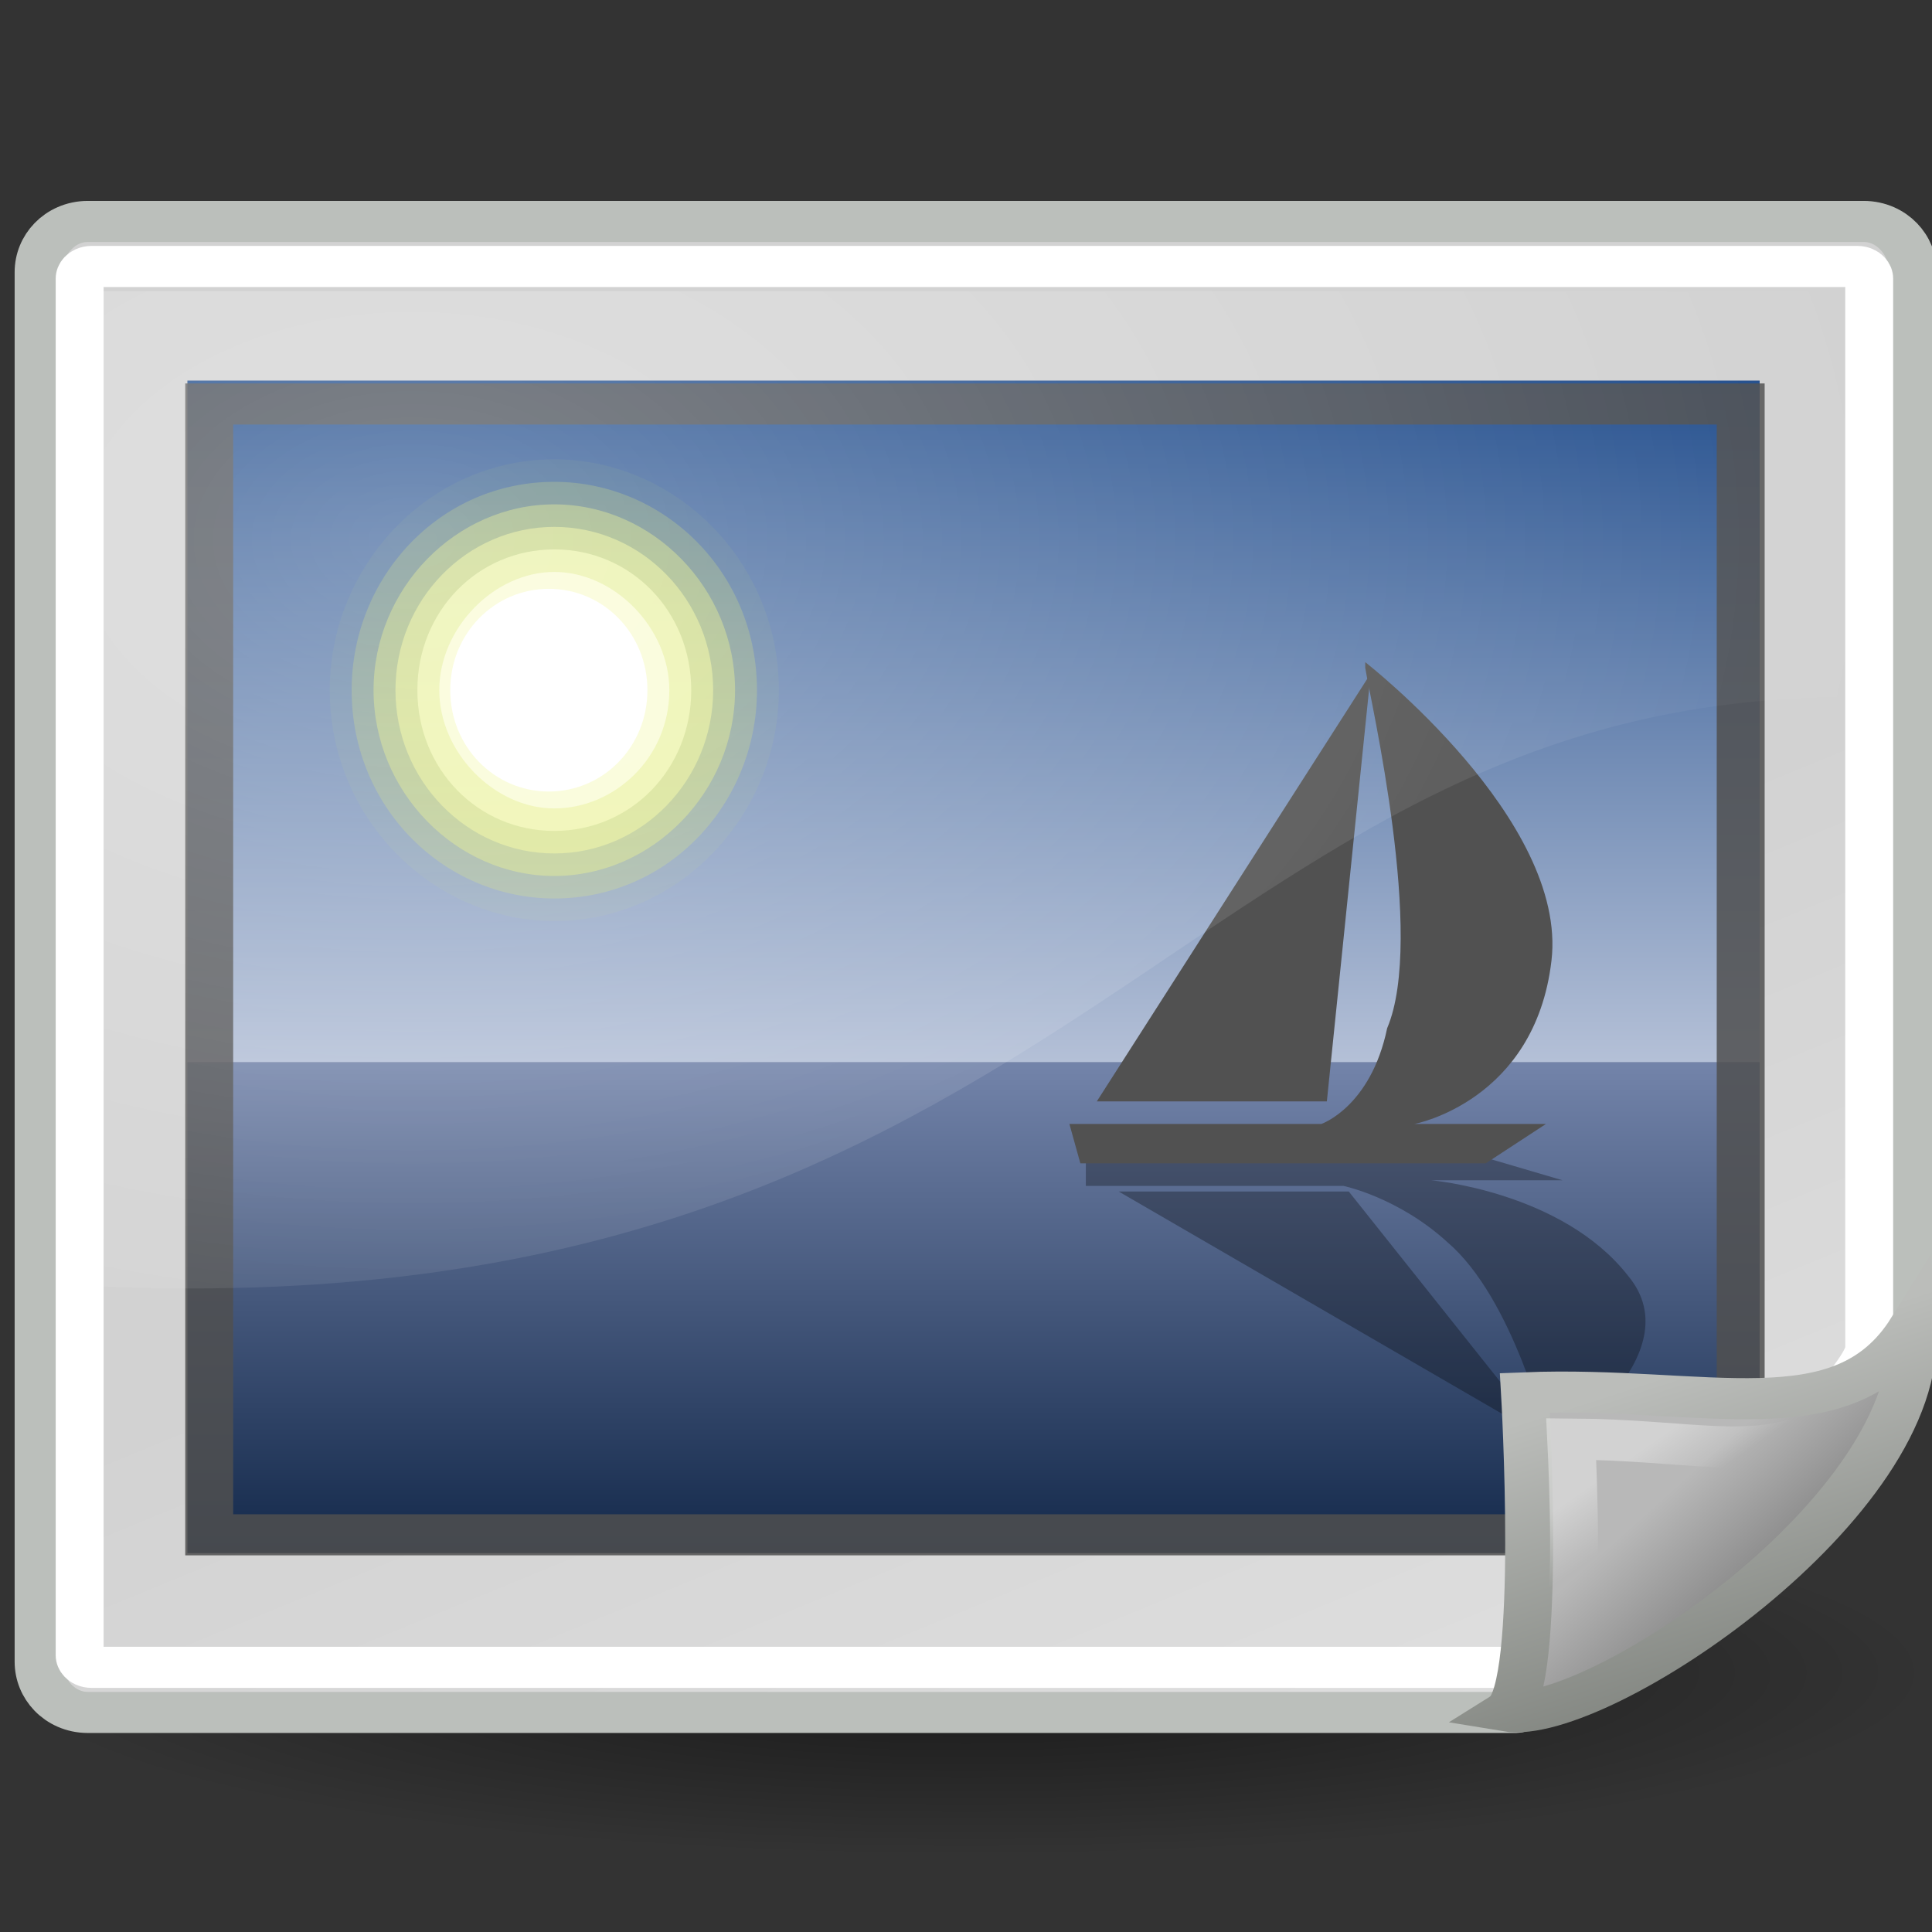 <?xml version="1.0" encoding="UTF-8" standalone="no"?>
<!-- Generator: Adobe Illustrator 9.0, SVG Export Plug-In  -->
<svg
   xmlns:dc="http://purl.org/dc/elements/1.1/"
   xmlns:cc="http://web.resource.org/cc/"
   xmlns:rdf="http://www.w3.org/1999/02/22-rdf-syntax-ns#"
   xmlns:svg="http://www.w3.org/2000/svg"
   xmlns="http://www.w3.org/2000/svg"
   xmlns:xlink="http://www.w3.org/1999/xlink"
   xmlns:sodipodi="http://sodipodi.sourceforge.net/DTD/sodipodi-0.dtd"
   xmlns:inkscape="http://www.inkscape.org/namespaces/inkscape"
   width="22"
   height="22"
   xml:space="preserve"
   id="svg16168"
   sodipodi:version="0.32"
   inkscape:version="0.44.1"
   sodipodi:docname="document-export.svg"
   sodipodi:docbase="/source/git/kmchart/images"
   inkscape:export-filename="/source/git/kmchart/images/document-export.png"
   inkscape:export-xdpi="90"
   inkscape:export-ydpi="90"
   version="1.0"><rect width="100%" height="100%" fill="#333333" stroke="none"/>



<defs
   id="defs16234"><linearGradient
   id="linearGradient8171"><stop
     style="stop-color:#bbbdba;stop-opacity:1;"
     offset="0"
     id="stop8173" /><stop
     style="stop-color:#70746e;stop-opacity:1;"
     offset="1"
     id="stop8175" /></linearGradient><linearGradient
   inkscape:collect="always"
   id="linearGradient8155"><stop
     style="stop-color:#ffffff;stop-opacity:1;"
     offset="0"
     id="stop8157" /><stop
     style="stop-color:#ffffff;stop-opacity:0;"
     offset="1"
     id="stop8159" /></linearGradient><linearGradient
   id="linearGradient2224"><stop
     style="stop-color:#7c7c7c;stop-opacity:1;"
     offset="0"
     id="stop2226" /><stop
     style="stop-color:#b8b8b8;stop-opacity:1;"
     offset="1"
     id="stop2228" /></linearGradient><linearGradient
   inkscape:collect="always"
   id="linearGradient2251"><stop
     style="stop-color:#ffffff;stop-opacity:1;"
     offset="0"
     id="stop2253" /><stop
     style="stop-color:#ffffff;stop-opacity:0;"
     offset="1"
     id="stop2255" /></linearGradient><linearGradient
   id="linearGradient7648"
   gradientUnits="userSpaceOnUse"
   x1="21.933"
   y1="24.627"
   x2="21.933"
   y2="7.109"
   style="stroke-dasharray:none;stroke-miterlimit:4;stroke-width:1.217">
			<stop
   offset="0"
   style="stop-color:#8595bc;stop-opacity:1;"
   id="stop7650" />




			<stop
   offset="1"
   style="stop-color:#041a3b;stop-opacity:1;"
   id="stop7652" />




		</linearGradient><linearGradient
   id="linearGradient2392"><stop
     id="stop2394"
     offset="0"
     style="stop-color:#715b26;stop-opacity:1;" /><stop
     id="stop2396"
     offset="1"
     style="stop-color:#312710;stop-opacity:1;" /></linearGradient><linearGradient
   inkscape:collect="always"
   id="linearGradient12129"><stop
     style="stop-color:#000000;stop-opacity:1;"
     offset="0"
     id="stop12131" /><stop
     style="stop-color:#000000;stop-opacity:0;"
     offset="1"
     id="stop12133" /></linearGradient>
		
		<linearGradient
   style="stroke-dasharray:none;stroke-miterlimit:4;stroke-width:1.217"
   y2="36.033"
   x2="31.081"
   y1="3.732"
   x1="12.487"
   gradientUnits="userSpaceOnUse"
   id="aigrd1">
			<stop
   id="stop16177"
   style="stop-color:#D2D2D2;stroke-dasharray:none;stroke-miterlimit:4;stroke-width:1.217"
   offset="0" />




			<stop
   id="stop16179"
   style="stop-color:#EDEDED;stroke-dasharray:none;stroke-miterlimit:4;stroke-width:1.217"
   offset="1" />




		</linearGradient>




		
		<linearGradient
   style="stroke-dasharray:none;stroke-miterlimit:4;stroke-width:1.217"
   y2="22.577"
   x2="21.917"
   y1="30.341"
   x1="21.877"
   gradientUnits="userSpaceOnUse"
   id="aigrd2">
			<stop
   id="stop16184"
   style="stop-color:#5e4f07;stop-opacity:1;"
   offset="0" />




			<stop
   id="stop16186"
   style="stop-color:#348a31;stop-opacity:1;"
   offset="1" />




		</linearGradient>




		
		
		
		
		
		<linearGradient
   style="stroke-dasharray:none;stroke-miterlimit:4;stroke-width:1.217"
   y2="7.109"
   x2="21.933"
   y1="24.627"
   x1="21.933"
   gradientUnits="userSpaceOnUse"
   id="aigrd3">
			<stop
   id="stop16199"
   style="stop-color:#D0D6E5;stroke-dasharray:none;stroke-miterlimit:4;stroke-width:1.217"
   offset="0" />




			<stop
   id="stop16201"
   style="stop-color:#093A80;stroke-dasharray:none;stroke-miterlimit:4;stroke-width:1.217"
   offset="1" />




		</linearGradient>




		
		
		
		
		
		
		
	











<radialGradient
   inkscape:collect="always"
   xlink:href="#linearGradient12129"
   id="radialGradient1954"
   gradientUnits="userSpaceOnUse"
   gradientTransform="matrix(1,0,0,0.184,0,33.975)"
   cx="24.218"
   cy="41.636"
   fx="24.218"
   fy="41.636"
   r="22.097" /><linearGradient
   inkscape:collect="always"
   xlink:href="#aigrd1"
   id="linearGradient1956"
   gradientUnits="userSpaceOnUse"
   gradientTransform="matrix(0.711,0,0,0.592,25.604,-1.736)"
   x1="12.487"
   y1="3.732"
   x2="31.081"
   y2="36.033" /><linearGradient
   inkscape:collect="always"
   xlink:href="#linearGradient7648"
   id="linearGradient1958"
   gradientUnits="userSpaceOnUse"
   gradientTransform="matrix(1.099,0,0,-0.798,-1.954,37.324)"
   x1="21.933"
   y1="24.627"
   x2="21.933"
   y2="7.109" /><linearGradient
   inkscape:collect="always"
   xlink:href="#aigrd3"
   id="linearGradient1960"
   gradientUnits="userSpaceOnUse"
   gradientTransform="matrix(1.099,0,0,1.107,-1.954,-4.922)"
   x1="21.933"
   y1="24.627"
   x2="21.933"
   y2="7.109" /><linearGradient
   inkscape:collect="always"
   xlink:href="#linearGradient2224"
   id="linearGradient1962"
   gradientUnits="userSpaceOnUse"
   gradientTransform="matrix(0.496,0,0,0.597,2.212,-5.245)"
   x1="35.997"
   y1="40.458"
   x2="33.665"
   y2="37.771" /><linearGradient
   inkscape:collect="always"
   xlink:href="#linearGradient8171"
   id="linearGradient1964"
   gradientUnits="userSpaceOnUse"
   gradientTransform="matrix(0.496,0,0,0.597,-0.341,-3.432)"
   x1="42.188"
   y1="31"
   x2="45"
   y2="39.985" /><linearGradient
   inkscape:collect="always"
   xlink:href="#linearGradient2251"
   id="linearGradient1966"
   gradientUnits="userSpaceOnUse"
   gradientTransform="matrix(0.496,0,0,0.597,2.212,-5.469)"
   x1="33.396"
   y1="36.921"
   x2="34.17"
   y2="38.07" /><radialGradient
   inkscape:collect="always"
   xlink:href="#linearGradient8155"
   id="radialGradient1968"
   gradientUnits="userSpaceOnUse"
   gradientTransform="matrix(0.848,0,0,0.672,-6.077,-2.355)"
   cx="12.7"
   cy="10.405"
   fx="12.7"
   fy="10.405"
   r="19.969" /></defs>



<sodipodi:namedview
   inkscape:window-height="689"
   inkscape:window-width="1014"
   inkscape:pageshadow="2"
   inkscape:pageopacity="0.0"
   borderopacity="0.071"
   bordercolor="#666666"
   pagecolor="#ffffff"
   id="base"
   inkscape:zoom="15.999999"
   inkscape:cx="21.723316"
   inkscape:cy="8.6491478"
   inkscape:window-x="0"
   inkscape:window-y="25"
   inkscape:current-layer="svg16168"
   showgrid="false"
   inkscape:showpageshadow="false"
   width="22px"
   height="22px" />




	
	




















































<g
   id="g1929"
   transform="matrix(1.003,0,0,0.86,-1.079048e-2,2.157)"><path
     transform="matrix(0.496,0,0,0.597,-1.029,-5.215)"
     d="M 46.315 41.636 A 22.097 4.066 0 1 1  2.121,41.636 A 22.097 4.066 0 1 1  46.315 41.636 z"
     sodipodi:ry="4.0658641"
     sodipodi:rx="22.097088"
     sodipodi:cy="41.63604"
     sodipodi:cx="24.218407"
     id="path12127"
     style="opacity:0.528;color:black;fill:url(#radialGradient1954);fill-opacity:1;fill-rule:nonzero;stroke:none;stroke-width:1;stroke-linecap:butt;stroke-linejoin:miter;marker:none;marker-start:none;marker-mid:none;marker-end:none;stroke-miterlimit:4;stroke-dasharray:none;stroke-dashoffset:0;stroke-opacity:0.617;visibility:visible;display:block"
     sodipodi:type="arc" /><path
     sodipodi:nodetypes="ccccccccc"
     id="rect7603"
     d="M 1.007,0.424 L 21.17,0.424 C 21.479,0.424 21.728,0.724 21.728,1.096 L 21.728,15.375 C 21.728,15.748 17.534,20.166 17.225,20.166 L 1.007,20.166 C 0.698,20.166 0.449,19.866 0.449,19.494 L 0.449,1.096 C 0.449,0.724 0.698,0.424 1.007,0.424 z "
     style="color:black;fill:url(#linearGradient1956);fill-opacity:1;fill-rule:nonzero;stroke:#bbbfbb;stroke-width:0.544;stroke-linecap:butt;stroke-linejoin:miter;marker:none;marker-start:none;marker-mid:none;marker-end:none;stroke-miterlimit:4;stroke-dashoffset:0;stroke-opacity:1;visibility:visible;display:inline;overflow:visible" /><g
     transform="matrix(0.523,0,0,0.627,-0.745,-0.753)"
     id="g7654"><path
       style="fill:url(#linearGradient1958);fill-opacity:1;fill-rule:nonzero;stroke:none;stroke-width:1.217;stroke-miterlimit:4"
       d="M 5.513,30 L 39.643,30 L 39.643,19.627 L 5.513,19.627 L 5.513,30 z "
       id="path7644" /><path
       id="path16203"
       d="M 5.513,5.238 L 39.643,5.238 L 39.643,19.627 L 5.513,19.627 L 5.513,5.238 z "
       style="fill:url(#linearGradient1960);fill-rule:nonzero;stroke:none;stroke-width:1.217;stroke-miterlimit:4" /><g
       transform="matrix(1.189,0,0,1.189,-3.525,-6.535)"
       style="fill-rule:nonzero;stroke:black;stroke-width:1.156;stroke-miterlimit:4"
       id="g16205">
			<g
   id="g16207">
				<path
   id="path16209"
   d="M 18.4,15.4 C 18.4,17.6 16.6,19.5 14.3,19.5 C 12.1,19.5 10.2,17.7 10.2,15.4 C 10.2,13.2 12,11.3 14.3,11.3 C 16.5,11.3 18.4,13.1 18.4,15.4 z "
   style="opacity:0.05;fill:#e8f52f;stroke:none" />




				<path
   id="path16211"
   d="M 18,15.4 C 18,17.4 16.4,19.1 14.3,19.1 C 12.3,19.1 10.6,17.5 10.6,15.4 C 10.6,13.4 12.2,11.7 14.3,11.7 C 16.3,11.7 18,13.3 18,15.4 L 18,15.4 z "
   style="opacity:0.208;fill:#ecf751;stroke:none" />




				<path
   id="path16213"
   d="M 17.6,15.4 C 17.6,17.2 16.1,18.7 14.3,18.7 C 12.5,18.7 11,17.2 11,15.4 C 11,13.6 12.5,12.1 14.3,12.1 C 16.1,12.1 17.6,13.6 17.6,15.4 L 17.6,15.4 z "
   style="opacity:0.367;fill:#f0f972;stroke:none" />




				<path
   id="path16215"
   d="M 17.2,15.4 C 17.2,17 15.9,18.3 14.3,18.3 C 12.7,18.3 11.4,17 11.4,15.4 C 11.4,13.8 12.7,12.5 14.3,12.5 C 15.9,12.5 17.2,13.8 17.2,15.4 z "
   style="opacity:0.525;fill:#f4fa95;stroke:none" />




				<path
   id="path16217"
   d="M 16.8,15.4 C 16.8,16.8 15.7,17.9 14.3,17.9 C 12.9,17.9 11.8,16.8 11.8,15.4 C 11.8,14 12.9,12.9 14.3,12.9 C 15.7,12.9 16.8,14 16.8,15.4 L 16.8,15.4 z "
   style="opacity:0.683;fill:#f7fcb7;stroke:none" />




				<path
   id="path16219"
   d="M 16.4,15.4 C 16.4,16.6 15.4,17.5 14.3,17.5 C 13.2,17.5 12.2,16.5 12.2,15.4 C 12.2,14.3 13.2,13.3 14.3,13.3 C 15.4,13.3 16.4,14.3 16.4,15.4 z "
   style="opacity:0.842;fill:#fbfddb;stroke:none" />




				<path
   id="path16221"
   d="M 16,15.4 C 16,16.4 15.2,17.2 14.2,17.2 C 13.2,17.2 12.4,16.4 12.4,15.4 C 12.4,14.4 13.2,13.6 14.2,13.6 C 15.2,13.6 16,14.4 16,15.4 L 16,15.4 z "
   style="fill:white;stroke:none" />




			</g>




		</g><path
       id="path16223"
       d="M 25.016,21.649 L 33.697,21.649 L 35.362,22.125 L 32.508,22.125 C 32.508,22.125 35.362,22.363 36.789,24.146 C 38.216,25.811 35.124,27.833 35.124,27.833 C 35.124,27.833 35.124,27.833 35.124,27.833 C 35.005,27.476 34.292,24.622 32.865,23.433 C 31.794,22.481 30.605,22.244 30.605,22.244 L 25.016,22.244 L 25.016,21.768 L 25.016,21.649 z "
       style="opacity:0.3;fill-rule:nonzero;stroke:none;stroke-width:1.217;stroke-miterlimit:4" /><path
       id="path16225"
       d="M 30.724,22.363 L 25.729,22.363 L 35.005,27.595 L 30.724,22.363 L 30.724,22.363 z "
       style="opacity:0.3;fill-rule:nonzero;stroke:none;stroke-width:1.217;stroke-miterlimit:4" /><path
       id="path16227"
       d="M 25.016,21.768 L 33.697,21.768 L 35.005,20.936 L 32.151,20.936 C 32.151,20.936 34.767,20.46 35.124,17.487 C 35.481,14.514 31.081,11.184 31.081,11.184 C 31.081,11.184 31.081,11.184 31.081,11.303 C 31.2,12.016 32.389,17.011 31.557,18.914 C 31.2,20.579 30.129,20.936 30.129,20.936 L 24.659,20.936 L 24.897,21.768 L 25.016,21.768 z "
       style="fill:#515151;fill-rule:nonzero;stroke:none;stroke-width:1.217;stroke-miterlimit:4" /><path
       id="path16229"
       d="M 30.248,20.46 L 25.254,20.46 L 31.2,11.422 L 30.248,20.46 z "
       style="fill:#515151;fill-rule:nonzero;stroke:none;stroke-width:1.217;stroke-miterlimit:4" /></g><path
     sodipodi:nodetypes="ccccccccc"
     id="rect7675"
     d="M 1.05,1.02 L 21.098,1.02 C 21.172,1.02 21.232,1.093 21.232,1.183 L 21.232,15.341 C 21.232,15.906 17.71,19.569 17.635,19.569 L 1.05,19.569 C 0.975,19.569 0.915,19.496 0.915,19.407 L 0.915,1.183 C 0.915,1.093 0.975,1.02 1.05,1.02 z "
     style="color:black;fill:none;fill-opacity:1;fill-rule:nonzero;stroke:white;stroke-width:0.544;stroke-linecap:butt;stroke-linejoin:miter;marker:none;marker-start:none;marker-mid:none;marker-end:none;stroke-miterlimit:4;stroke-dashoffset:0;stroke-opacity:1;visibility:visible;display:inline;overflow:visible" /><rect
     y="2.841"
     x="2.386"
     height="14.973"
     width="17.387"
     id="rect8163"
     style="opacity:0.847;color:black;fill:none;fill-opacity:1;fill-rule:nonzero;stroke:#4f4f4f;stroke-width:0.544;stroke-linecap:butt;stroke-linejoin:miter;marker:none;marker-start:none;marker-mid:none;marker-end:none;stroke-miterlimit:4;stroke-dasharray:none;stroke-dashoffset:0;stroke-opacity:1;visibility:visible;display:inline;overflow:visible" /><path
     sodipodi:nodetypes="cccc"
     id="path2210"
     d="M 17.117,20.148 C 18.124,20.345 21.872,17.441 21.721,15.071 C 20.946,16.518 19.362,15.839 17.324,15.934 C 17.324,15.934 17.52,19.849 17.117,20.148 z "
     style="color:black;fill:url(#linearGradient1962);fill-opacity:1;fill-rule:evenodd;stroke:url(#linearGradient1964);stroke-width:0.544;stroke-linecap:butt;stroke-linejoin:miter;marker:none;marker-start:none;marker-mid:none;marker-end:none;stroke-miterlimit:4;stroke-dasharray:none;stroke-dashoffset:0;stroke-opacity:1;visibility:visible;display:inline;overflow:visible" /><path
     style="opacity:0.369;color:black;fill:none;fill-opacity:1;fill-rule:evenodd;stroke:url(#linearGradient1966);stroke-width:0.544;stroke-linecap:butt;stroke-linejoin:miter;marker:none;marker-start:none;marker-mid:none;marker-end:none;stroke-miterlimit:4;stroke-dasharray:none;stroke-dashoffset:0;stroke-opacity:1;visibility:visible;display:inline;overflow:visible"
     d="M 17.836,18.838 C 18.516,18.43 20.032,17.556 20.677,16.432 C 19.885,16.838 19.215,16.557 17.849,16.546 C 17.849,16.546 17.93,18.375 17.836,18.838 z "
     id="path2247"
     sodipodi:nodetypes="cccc" /><path
     sodipodi:nodetypes="ccccc"
     id="rect8150"
     d="M 1.178,1.347 L 1.178,14.528 C 12.249,15.059 13.486,6.724 20.982,6.724 L 20.982,1.347 L 1.178,1.347 z "
     style="opacity:0.301;color:black;fill:url(#radialGradient1968);fill-opacity:1;fill-rule:nonzero;stroke:none;stroke-width:1;stroke-linecap:butt;stroke-linejoin:miter;marker:none;marker-start:none;marker-mid:none;marker-end:none;stroke-miterlimit:4;stroke-dasharray:none;stroke-dashoffset:0;stroke-opacity:1;visibility:visible;display:inline;overflow:visible" /></g></svg>